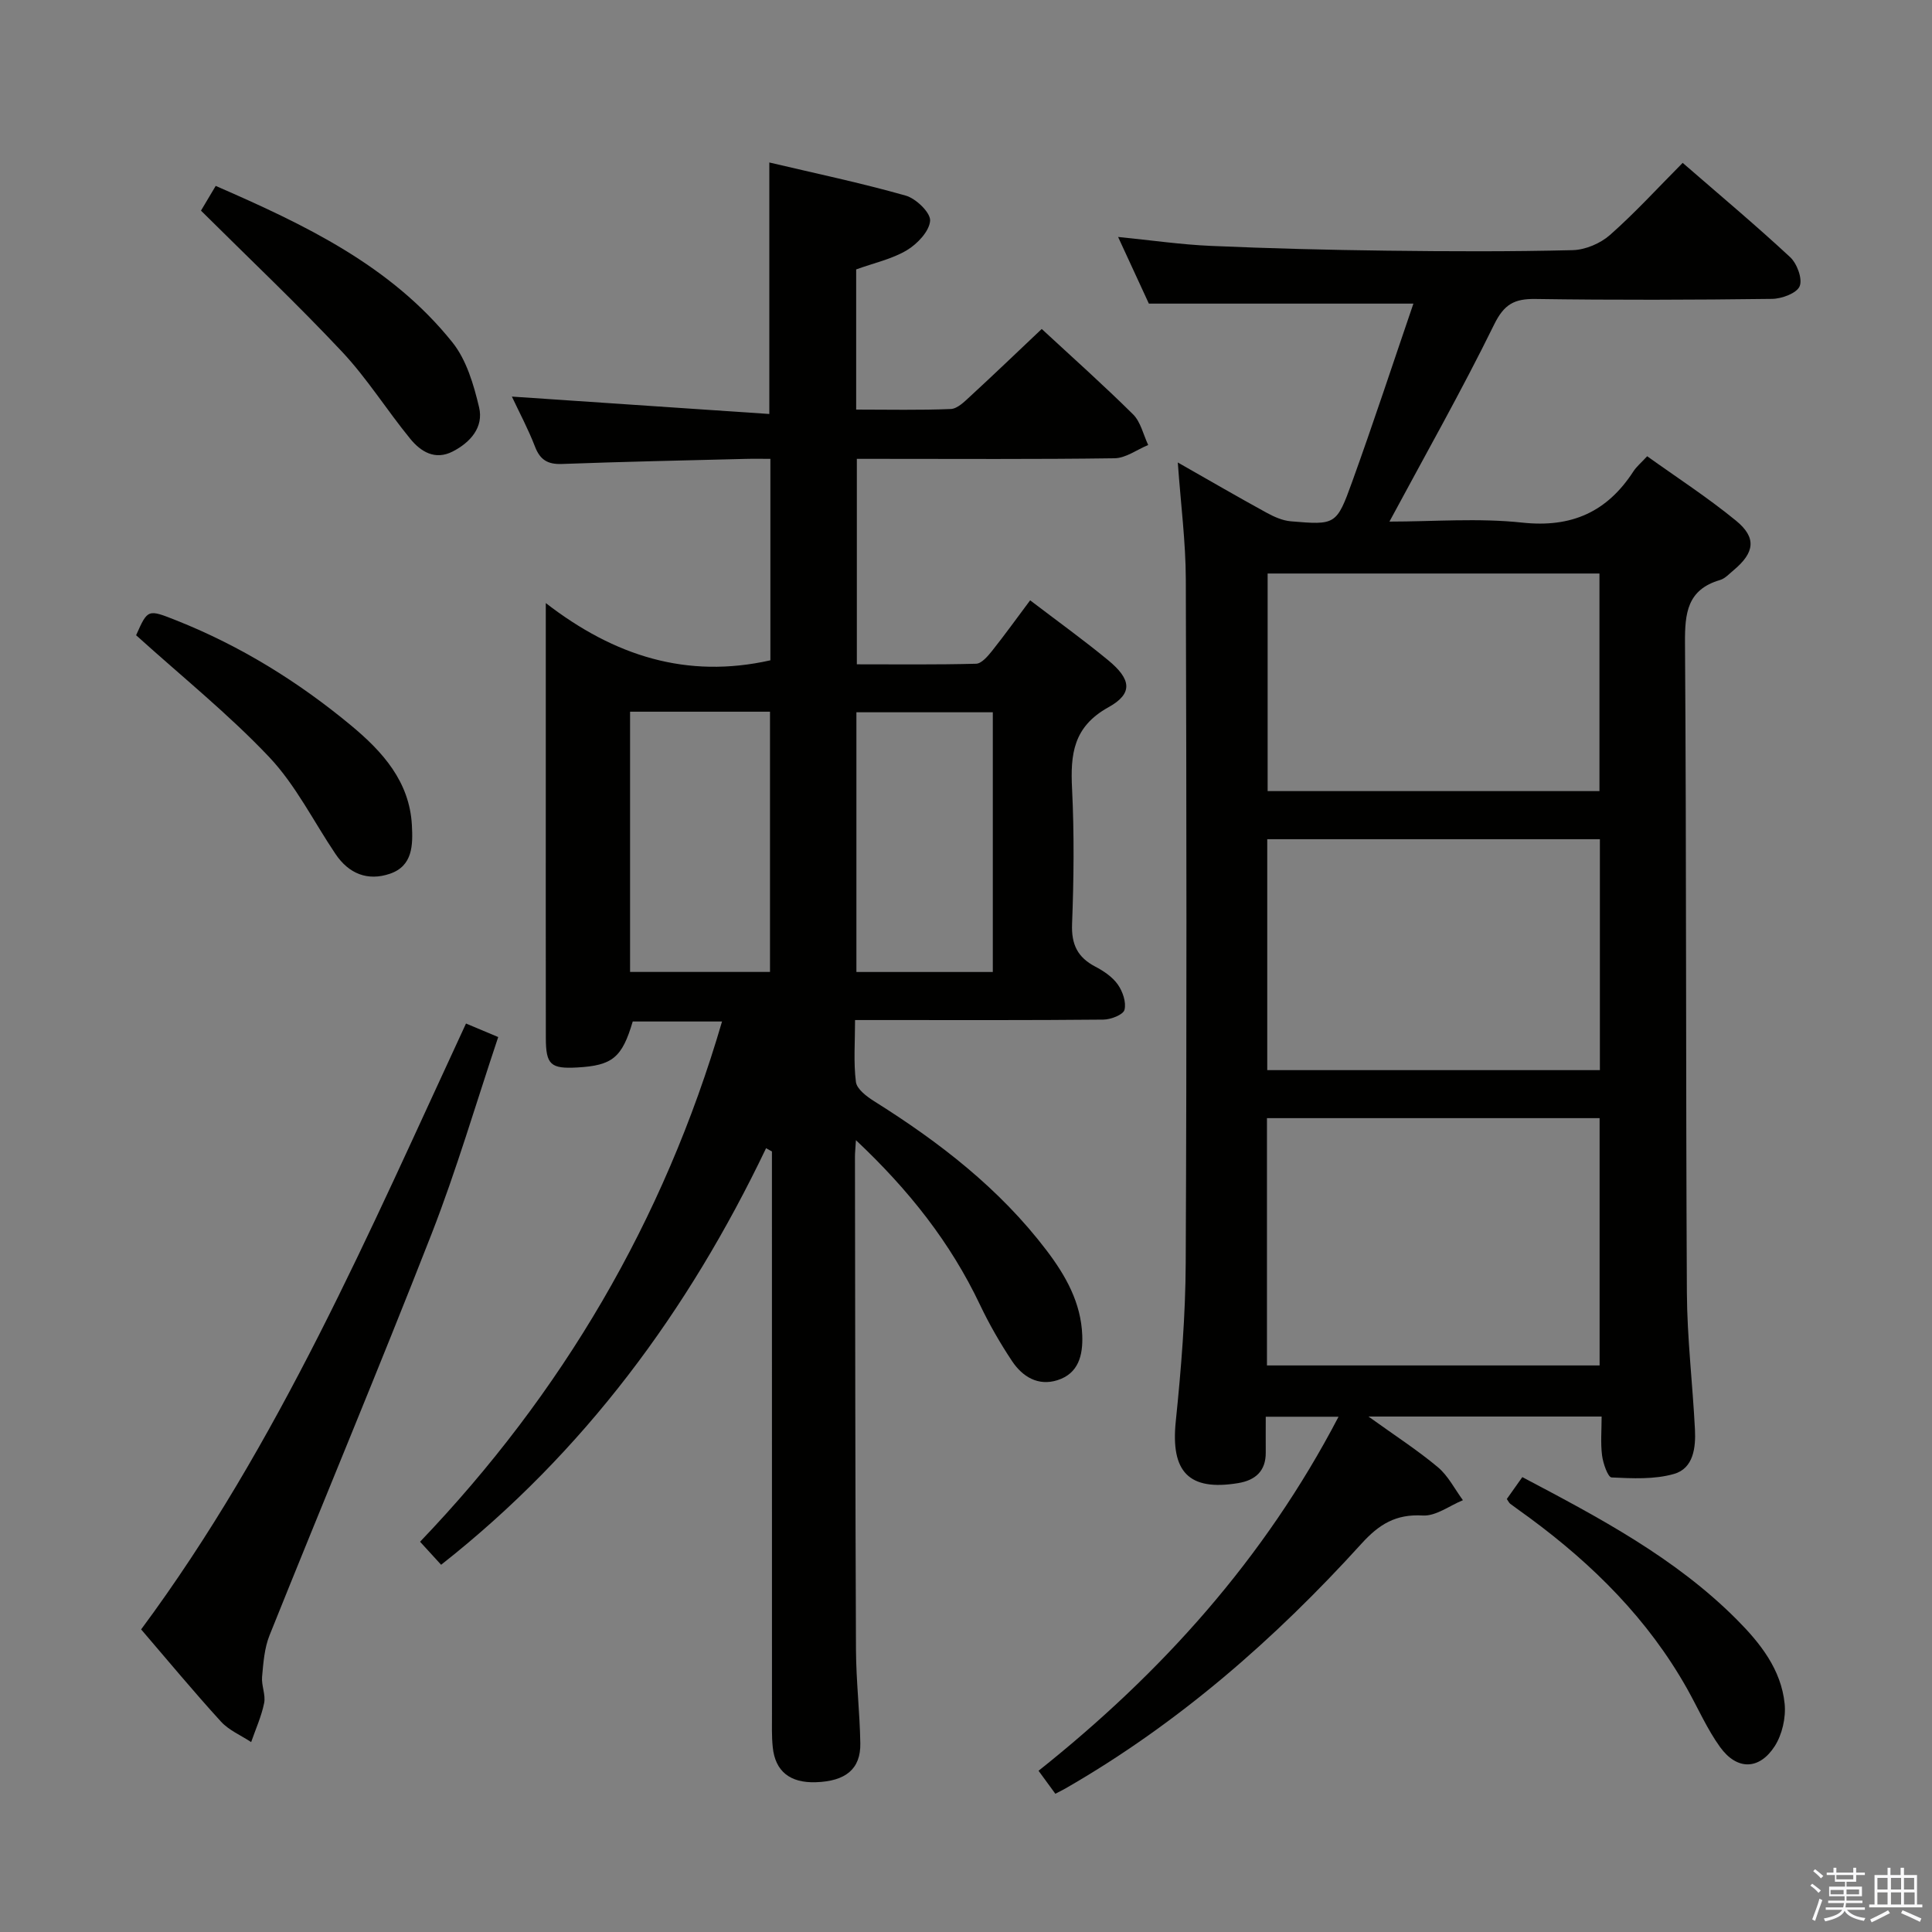 <svg enable-background="new 0 0 400 400" viewBox="0 0 400 400" xmlns="http://www.w3.org/2000/svg"><rect x="0" y="0" width="400" height="400" fill="#808080" stroke="none"/><path d="m374.8 390.4.4-.4c.7.5 1.3 1 1.8 1.4l-.5.5c-.5-.6-1.1-1.1-1.7-1.5zm1 7.3-.6-.3c.5-1.4 1.1-2.8 1.5-4.3.2.1.4.2.6.3-.5 1.3-1 2.8-1.5 4.3zm-.4-10.3.4-.4c.4.3 1 .8 1.7 1.4l-.5.5c-.4-.5-1-1-1.6-1.5zm2.5.3h1.7v-1h.6v1h3.5v-1h.6v1h1.8v.5h-1.8v1.4h-2v1h3.2v2h-3.2v.9h3.3v.5h-3.4c0 .3-.1.6-.1.9h4v.5h-3.7c.7.9 1.9 1.5 3.8 1.7-.1.2-.2.4-.3.6-2.1-.4-3.5-1.1-4-2.1-.4 1-1.8 1.7-4 2.2-.1-.2-.2-.4-.3-.6 2.1-.4 3.4-1 3.8-1.8h-3.4v-.5h3.6c.1-.3.1-.6.2-.9h-3.3v-.5h3.4c0-.3 0-.6 0-.9h-3.2v-2h3.3v-1h-2.1v-1.4h-1.7v-.5zm1.1 3.5v1h2.7c0-.3 0-.4 0-.4 0-.1 0-.2 0-.2 0-.1 0-.2 0-.3h-2.7zm1.2-3v.9h3.5v-.9zm4.7 3h-2.6v.6.4h2.6z" fill="#fafafb"/><path d="m393.6 386.7h.6v1.5h2.7v6.1h1.1v.6h-11v-.6h1.1v-6.1h2.7v-1.5h.6v1.5h2.1v-1.5zm-2.7 8.8.4.6c-1.2.6-2.5 1.3-3.8 1.9-.1-.2-.2-.4-.3-.6 1.2-.6 2.5-1.2 3.7-1.9zm-2.2-6.7v2.4h2.1v-2.4zm0 3v2.5h2.1v-2.5zm2.8-3v2.4h2.1v-2.4zm0 3v2.5h2.1v-2.5zm6 6.1c-1.4-.7-2.7-1.3-3.9-1.8l.3-.6c1.5.6 2.7 1.2 3.9 1.7zm-1.2-9.1h-2.1v2.4h2.1zm-2.1 3v2.5h2.2v-2.5z" fill="#fafafb"/><g fill="#010100"><path d="m177.21 236.06c-.11 1.88-.21 2.68-.2 3.48.05 33.99.06 67.99.21 101.98.03 6.48.79 12.95.9 19.43.09 5.3-3.04 7.84-9.2 8.04-5.34.18-8.42-2.24-8.93-7.25-.24-2.31-.16-4.66-.16-6.99-.01-36.99-.01-73.99-.01-110.98 0-1.79 0-3.58 0-5.37-.4-.23-.81-.45-1.21-.68-16.08 33.63-37.63 62.92-67.28 86.25-1.28-1.4-2.68-2.93-4.36-4.77 29.34-30.67 50.44-66.35 62.52-107.71-6.35 0-12.42 0-18.49 0-2.21 7.48-4.19 9.11-11.49 9.52-5.49.3-6.49-.56-6.5-6.09-.03-18.5-.01-36.99-.01-55.49 0-10.98 0-21.96 0-34.57 14.21 10.99 29.24 15.73 46.5 11.85 0-13.43 0-27.17 0-41.71-1.72 0-3.46-.04-5.21.01-12.64.32-25.29.58-37.93 1.05-2.93.11-4.53-.82-5.59-3.58-1.42-3.68-3.3-7.19-4.79-10.37 17.68 1.2 35.28 2.39 53.3 3.6 0-17.85 0-34.53 0-52.07 9.44 2.23 18.93 4.22 28.24 6.86 2.13.6 5.17 3.54 5.05 5.2-.16 2.19-2.65 4.81-4.82 6.11-3.07 1.83-6.76 2.62-10.49 3.97v29.02c6.69 0 13.15.15 19.59-.12 1.38-.06 2.83-1.52 4-2.6 4.89-4.5 9.68-9.1 14.83-13.97 6.12 5.67 12.68 11.51 18.91 17.68 1.58 1.57 2.12 4.2 3.13 6.34-2.32.96-4.64 2.72-6.97 2.75-16.31.23-32.64.12-48.97.12-1.33 0-2.65 0-4.38 0v42.54c8.15 0 16.43.1 24.69-.12 1.13-.03 2.41-1.55 3.29-2.64 2.67-3.36 5.17-6.84 7.9-10.49 5.62 4.29 11.02 8.17 16.14 12.39 4.8 3.95 5.22 6.9.07 9.75-7.31 4.05-7.89 9.76-7.53 16.9.46 9.31.36 18.67 0 27.99-.16 4.24 1.15 6.89 4.81 8.81 1.74.91 3.55 2.13 4.65 3.69 1.02 1.44 1.8 3.7 1.39 5.26-.26 1.01-2.83 2.01-4.38 2.02-15.16.15-30.33.09-45.49.09-1.79 0-3.58 0-5.91 0 0 4.61-.34 8.77.18 12.82.19 1.48 2.24 3.02 3.78 3.99 13.49 8.46 25.96 18.08 35.68 30.87 3.96 5.21 7.15 10.83 7.4 17.62.15 4.09-.76 7.87-5.13 9.26-4.02 1.28-7.26-.72-9.42-3.97-2.47-3.72-4.72-7.63-6.64-11.67-6.09-12.81-14.64-23.68-25.67-34.05zm-46.76-34.83h28.97c0-18.17 0-36.03 0-53.88-9.84 0-19.27 0-28.97 0zm75.1.01c0-18.1 0-35.85 0-53.77-9.63 0-18.99 0-28.24 0v53.77z"/><path d="m243.85 95.75c6.52 3.71 12.39 7.12 18.34 10.38 1.55.85 3.32 1.65 5.05 1.8 9.26.78 9.48.78 12.7-8.15 4.43-12.27 8.5-24.67 12.69-36.92-18.64 0-36.24 0-54.77 0-1.69-3.66-3.87-8.4-6.37-13.8 6.85.68 13.02 1.58 19.21 1.85 12.13.53 24.28.84 36.43.99 12.83.16 25.67.21 38.49-.11 2.63-.07 5.72-1.39 7.71-3.14 5.22-4.61 9.94-9.79 15.05-14.93 7.56 6.57 15.08 12.86 22.25 19.52 1.43 1.33 2.6 4.5 1.97 6.02-.6 1.45-3.7 2.6-5.72 2.62-16.33.21-32.66.26-48.99.02-4.35-.06-6.47 1.07-8.54 5.28-6.71 13.67-14.23 26.94-21.68 40.81 9.07 0 18.38-.77 27.5.21 10.24 1.1 17.57-2.22 23.02-10.62.62-.96 1.55-1.72 2.84-3.12 6.14 4.4 12.53 8.54 18.38 13.33 4.33 3.54 3.87 6.63-.5 10.28-.89.74-1.77 1.72-2.81 2.02-6.78 1.99-7.28 6.84-7.24 13.03.31 44.82.15 89.65.39 134.47.05 9.45 1.19 18.9 1.67 28.35.19 3.76-.3 8.07-4.33 9.22-4.07 1.17-8.62.93-12.93.73-.76-.04-1.76-2.91-1.97-4.56-.33-2.58-.09-5.23-.09-8.05-16.07 0-31.48 0-48.27 0 5.49 3.95 10.14 6.95 14.36 10.48 2.14 1.79 3.49 4.53 5.19 6.84-2.77 1.13-5.6 3.33-8.3 3.17-5.58-.33-9.04 1.8-12.69 5.82-17.99 19.82-38 37.3-61.33 50.71-.56.32-1.15.6-2.06 1.08-1.11-1.52-2.16-2.95-3.48-4.76 25.51-20.3 46.78-43.91 62.11-73.3-5.24 0-9.8 0-15.07 0 0 2.54-.02 4.97 0 7.4.03 3.86-2.16 5.75-5.7 6.34-10.26 1.7-14-2.35-12.93-12.77 1.12-10.9 2.01-21.88 2.06-32.83.22-47.16.17-94.31.02-141.47-.02-7.78-1.04-15.55-1.66-24.24zm18.46 186.95h68.87c0-17.17 0-34.19 0-51.2-23.16 0-45.89 0-68.87 0zm68.93-108.95c-23.26 0-46.01 0-68.87 0v47.81h68.87c0-15.93 0-31.66 0-47.81zm-.09-9.96c0-15.29 0-30.14 0-45.05-23.17 0-45.91 0-68.7 0v45.05z"/><path d="m96.48 211.91c2.23.94 4.14 1.74 6.67 2.8-4.63 13.81-8.63 27.52-13.8 40.77-10.87 27.81-22.42 55.36-33.54 83.08-1.07 2.66-1.29 5.71-1.55 8.61-.16 1.78.77 3.72.43 5.42-.56 2.77-1.76 5.4-2.69 8.09-2.1-1.39-4.59-2.43-6.24-4.23-5.59-6.12-10.89-12.52-16.54-19.1 28.55-38.52 47.18-82.15 67.26-125.44z"/><path d="m41.61 43.61c.66-1.1 1.75-2.94 3.05-5.12 18.38 8.01 36.24 16.46 48.99 32.37 2.93 3.65 4.43 8.78 5.54 13.47.98 4.12-1.8 7.27-5.47 9.15-3.65 1.87-6.61.03-8.78-2.63-4.82-5.89-8.9-12.45-14.08-17.98-9.28-9.89-19.15-19.22-29.25-29.26z"/><path d="m28.18 131.52c2.43-5.46 2.41-5.42 8.41-3.04 13.24 5.27 25.22 12.69 36.13 21.75 6.46 5.37 12.09 11.57 12.56 20.66.21 4.04.2 8.39-4.55 10.01-4.61 1.57-8.51 0-11.26-4.08-4.54-6.73-8.23-14.25-13.73-20.07-8.39-8.87-18.01-16.6-27.56-25.23z"/><path d="m311.97 310.35c.99-1.4 2.02-2.86 3.21-4.53 15.96 8.42 31.66 16.71 44.4 29.49 4.88 4.9 9.19 10.34 9.91 17.43.29 2.87-.51 6.39-2.06 8.8-3.21 4.96-7.82 4.99-11.3.18-2.7-3.74-4.57-8.07-6.85-12.12-8.07-14.34-19.43-25.64-32.56-35.32-1.34-.99-2.7-1.93-4.03-2.93-.26-.19-.39-.53-.72-1z"/></g></svg>